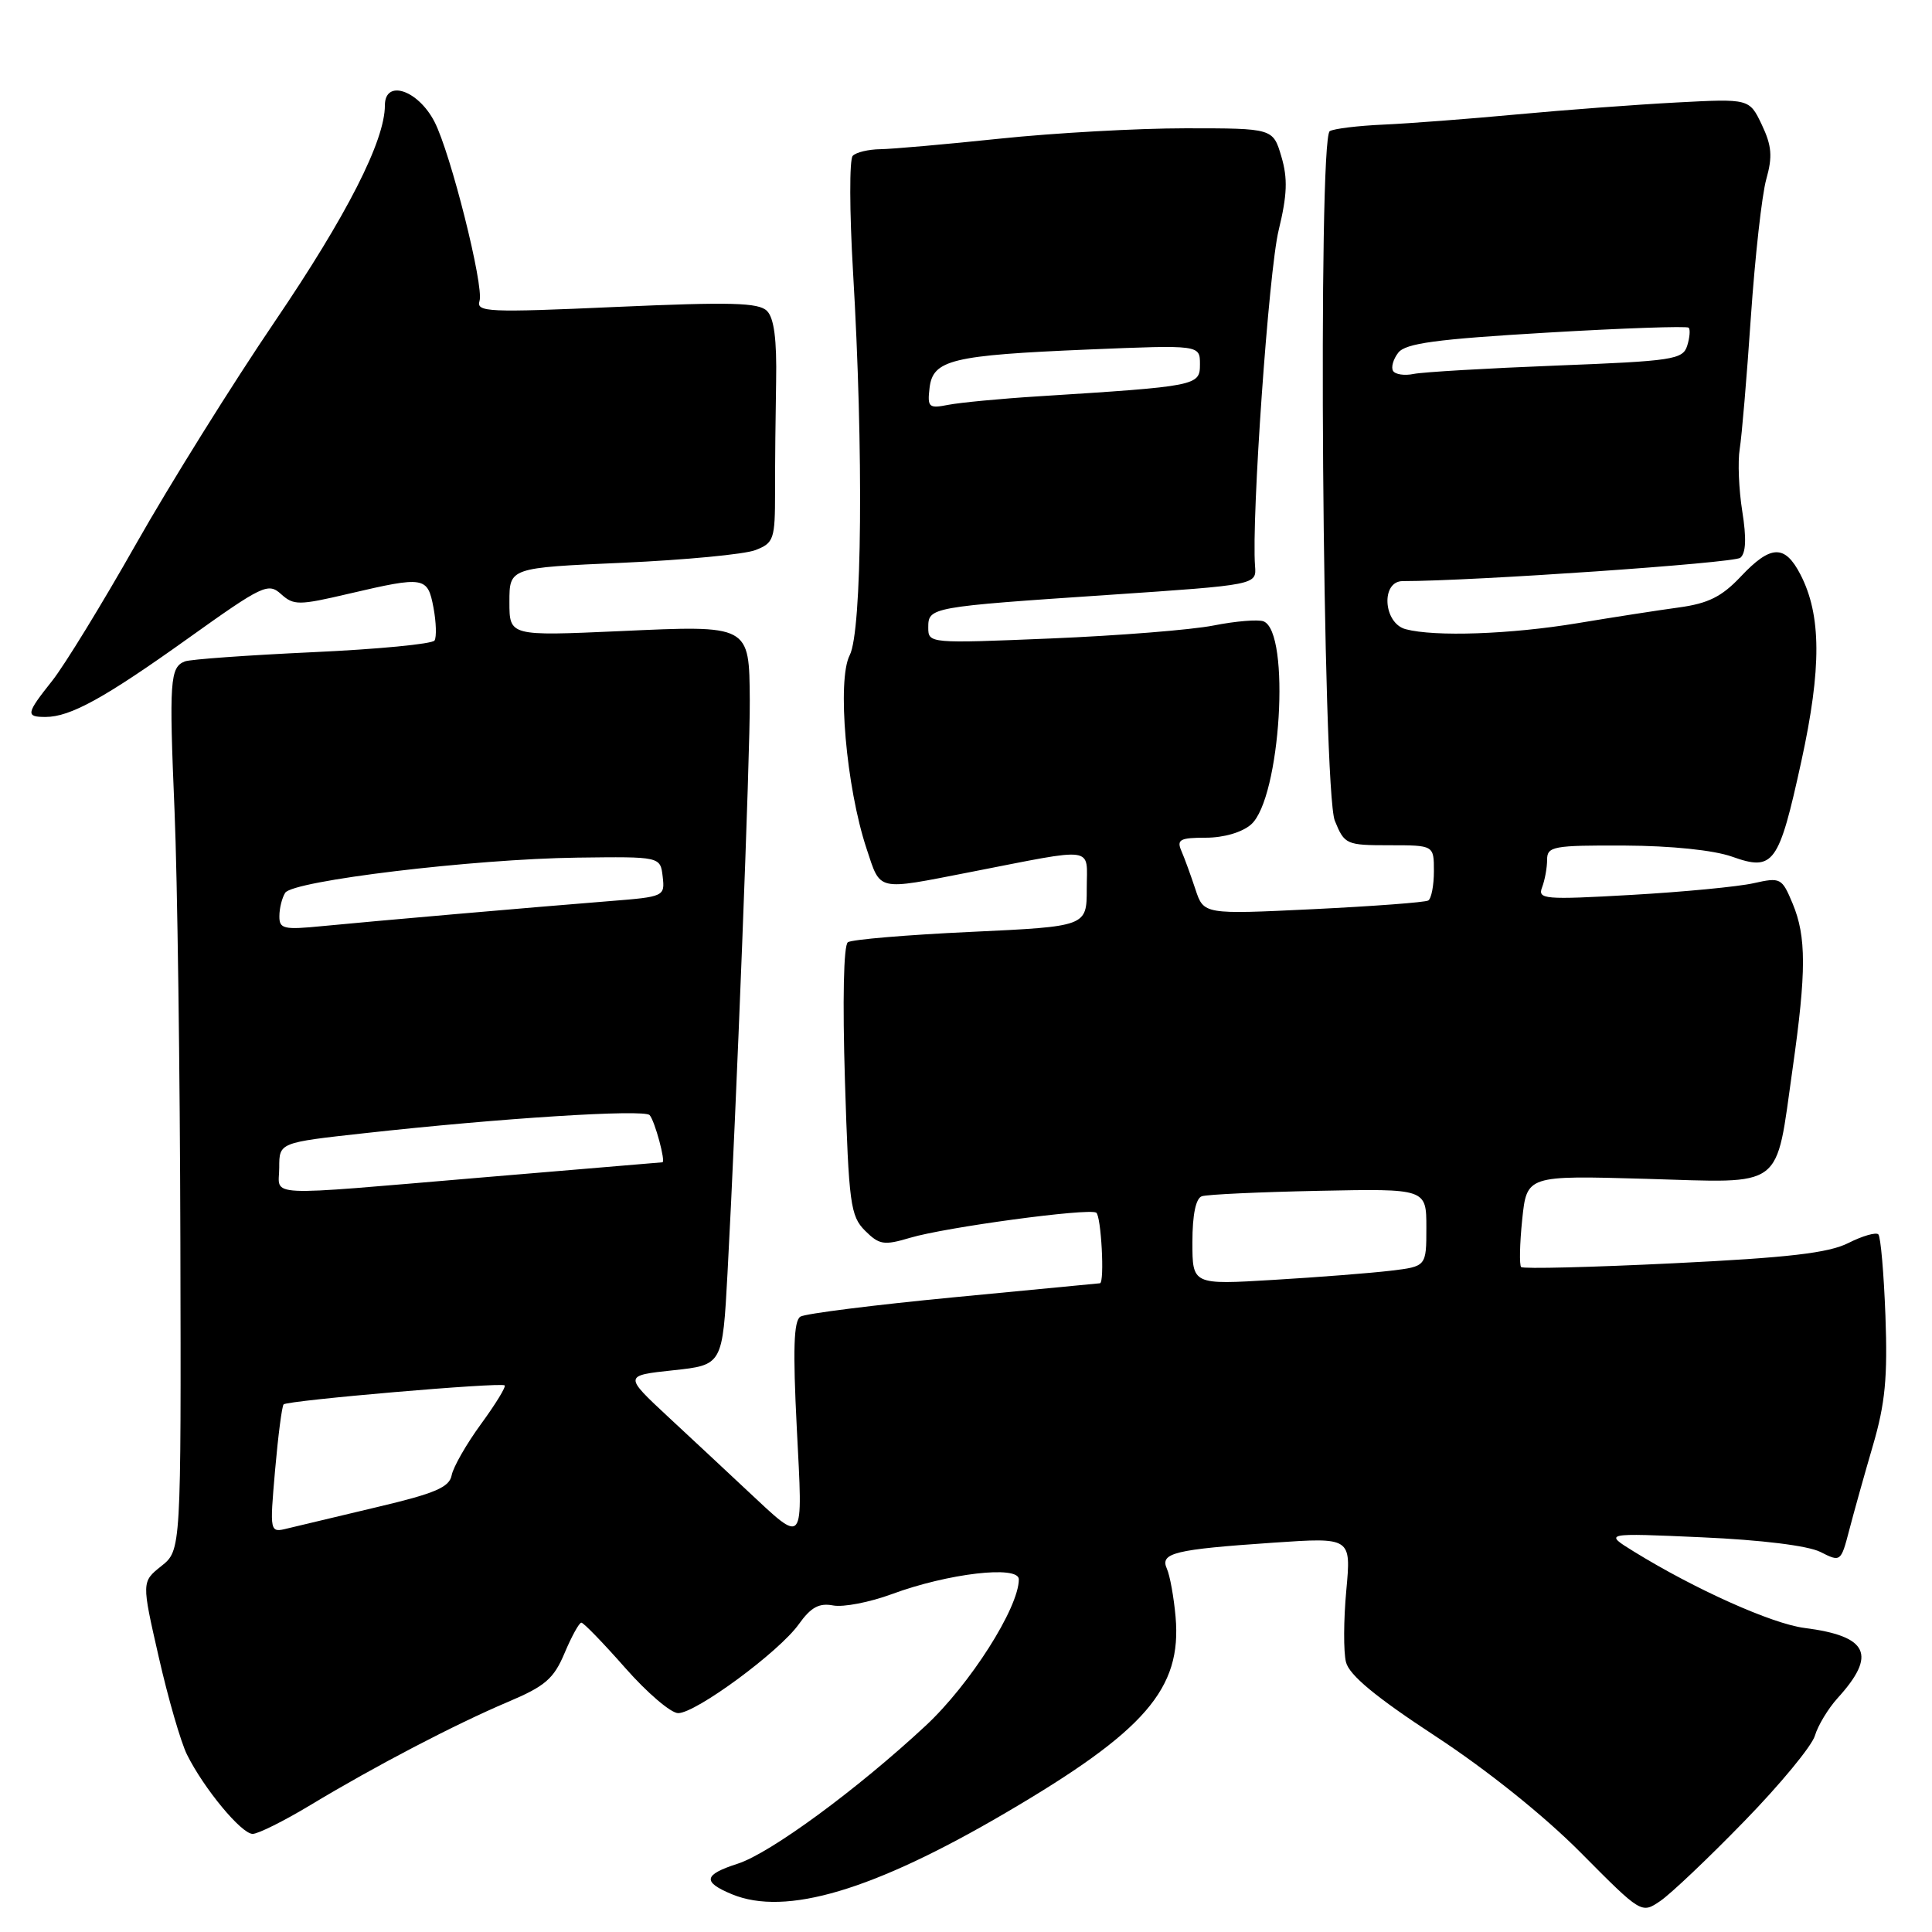 <?xml version="1.0" encoding="UTF-8" standalone="no"?>
<!DOCTYPE svg PUBLIC "-//W3C//DTD SVG 1.1//EN" "http://www.w3.org/Graphics/SVG/1.1/DTD/svg11.dtd" >
<svg xmlns="http://www.w3.org/2000/svg" xmlns:xlink="http://www.w3.org/1999/xlink" version="1.1" viewBox="0 0 256 256">
 <g >
 <path fill="currentColor"
d=" M 231.11 241.34 C 235.85 236.48 240.06 231.38 240.48 230.00 C 240.89 228.62 242.25 226.38 243.50 225.00 C 248.73 219.25 247.56 216.79 239.09 215.71 C 234.80 215.16 224.60 210.59 216.50 205.59 C 212.50 203.12 212.50 203.12 225.50 203.70 C 233.40 204.05 239.56 204.81 241.21 205.64 C 243.89 207.00 243.93 206.97 245.03 202.76 C 245.64 200.41 247.05 195.37 248.17 191.54 C 249.80 185.98 250.13 182.51 249.83 174.35 C 249.62 168.72 249.20 163.87 248.89 163.56 C 248.58 163.25 246.79 163.76 244.91 164.71 C 242.28 166.03 236.98 166.65 221.76 167.39 C 210.90 167.92 201.81 168.15 201.56 167.89 C 201.31 167.64 201.37 164.80 201.70 161.59 C 202.31 155.75 202.31 155.75 218.07 156.20 C 236.66 156.74 235.22 157.81 237.53 141.60 C 239.36 128.73 239.36 124.10 237.53 119.72 C 236.11 116.32 235.93 116.23 232.36 117.03 C 230.32 117.49 223.04 118.19 216.17 118.58 C 204.58 119.24 203.72 119.16 204.34 117.56 C 204.70 116.61 205.00 114.97 205.00 113.92 C 205.00 112.15 205.80 112.00 215.25 112.04 C 221.47 112.07 227.07 112.65 229.50 113.51 C 235.02 115.48 235.70 114.53 238.69 100.86 C 241.38 88.53 241.35 81.50 238.56 76.11 C 236.49 72.12 234.63 72.18 230.65 76.41 C 228.15 79.06 226.35 79.96 222.47 80.49 C 219.74 80.86 213.68 81.80 209.00 82.58 C 200.14 84.05 190.11 84.40 186.25 83.37 C 183.28 82.57 182.95 77.00 185.87 77.00 C 195.17 77.00 229.74 74.61 230.60 73.91 C 231.35 73.29 231.43 71.32 230.86 67.75 C 230.40 64.86 230.25 61.15 230.52 59.50 C 230.79 57.85 231.46 49.98 232.00 42.00 C 232.55 34.02 233.46 25.81 234.04 23.75 C 234.89 20.74 234.77 19.32 233.45 16.53 C 231.80 13.07 231.80 13.07 222.15 13.58 C 216.84 13.86 207.32 14.57 201.00 15.16 C 194.68 15.75 186.73 16.36 183.33 16.51 C 179.94 16.66 176.73 17.05 176.20 17.38 C 174.60 18.37 175.24 104.73 176.87 108.75 C 178.15 111.90 178.38 112.00 184.10 112.00 C 190.00 112.00 190.00 112.00 190.00 115.44 C 190.00 117.33 189.66 119.08 189.25 119.32 C 188.84 119.57 181.97 120.08 174.00 120.47 C 159.50 121.17 159.50 121.17 158.40 117.84 C 157.79 116.00 156.96 113.71 156.54 112.75 C 155.89 111.25 156.36 111.00 159.78 111.00 C 162.16 111.00 164.58 110.29 165.77 109.25 C 169.69 105.81 171.04 83.72 167.42 82.33 C 166.71 82.06 163.73 82.30 160.81 82.88 C 157.89 83.46 148.19 84.23 139.25 84.60 C 123.15 85.27 123.00 85.26 123.00 83.16 C 123.00 80.46 123.20 80.42 147.00 78.82 C 166.50 77.50 166.50 77.50 166.30 75.00 C 165.81 68.71 168.11 35.88 169.43 30.50 C 170.56 25.84 170.65 23.66 169.79 20.75 C 168.68 17.00 168.68 17.00 157.09 17.00 C 150.72 17.00 139.65 17.62 132.50 18.37 C 125.35 19.12 118.22 19.75 116.65 19.77 C 115.08 19.79 113.43 20.18 112.99 20.65 C 112.54 21.12 112.56 28.02 113.03 36.00 C 114.44 59.79 114.23 83.65 112.59 86.82 C 110.89 90.12 112.12 104.31 114.82 112.44 C 116.72 118.16 116.02 118.00 128.50 115.57 C 145.48 112.26 144.00 112.05 144.00 117.75 C 144.00 122.76 144.00 122.76 128.65 123.48 C 120.21 123.87 112.87 124.49 112.35 124.85 C 111.78 125.24 111.63 132.52 111.96 143.23 C 112.47 159.51 112.69 161.14 114.62 163.07 C 116.51 164.95 117.12 165.05 120.61 164.01 C 125.28 162.62 144.19 160.06 145.25 160.68 C 145.91 161.07 146.39 169.94 145.75 170.04 C 145.61 170.06 136.89 170.90 126.37 171.90 C 115.86 172.91 106.71 174.06 106.06 174.46 C 105.17 175.01 105.05 178.80 105.58 189.25 C 106.39 205.07 106.70 204.68 99.00 197.50 C 96.53 195.18 91.84 190.81 88.58 187.78 C 82.66 182.27 82.66 182.27 89.20 181.57 C 95.74 180.87 95.74 180.87 96.40 168.68 C 97.57 147.07 99.41 99.70 99.35 92.78 C 99.27 82.76 99.42 82.84 82.11 83.63 C 67.50 84.28 67.50 84.28 67.50 79.76 C 67.50 75.23 67.50 75.23 82.50 74.57 C 90.75 74.20 98.67 73.45 100.10 72.89 C 102.54 71.94 102.70 71.47 102.70 65.19 C 102.69 61.51 102.76 54.91 102.84 50.53 C 102.94 44.98 102.57 42.15 101.63 41.20 C 100.52 40.09 96.83 40.00 81.65 40.67 C 64.67 41.43 63.07 41.36 63.54 39.87 C 64.15 37.94 59.71 20.27 57.57 16.13 C 55.38 11.90 51.00 10.46 51.00 13.96 C 51.00 18.65 45.97 28.52 36.43 42.58 C 30.79 50.89 22.51 64.16 18.02 72.09 C 13.53 80.02 8.54 88.16 6.93 90.19 C 3.45 94.57 3.37 95.00 6.03 95.00 C 9.32 95.00 13.85 92.50 24.96 84.56 C 34.80 77.53 35.54 77.18 37.24 78.72 C 38.92 80.23 39.58 80.23 46.27 78.66 C 56.25 76.33 56.66 76.40 57.44 80.52 C 57.80 82.45 57.86 84.41 57.58 84.87 C 57.29 85.33 50.03 86.03 41.43 86.42 C 32.84 86.82 25.22 87.36 24.50 87.64 C 22.52 88.40 22.40 90.20 23.13 107.50 C 23.50 116.30 23.85 141.93 23.90 164.46 C 24.00 205.42 24.00 205.42 21.38 207.51 C 18.76 209.60 18.76 209.60 21.03 219.55 C 22.27 225.02 23.96 230.85 24.78 232.50 C 27.02 237.00 31.99 243.00 33.48 243.00 C 34.20 243.00 37.65 241.28 41.15 239.17 C 49.71 234.01 60.26 228.50 67.31 225.51 C 72.24 223.43 73.38 222.44 74.81 219.04 C 75.74 216.83 76.74 215.02 77.03 215.01 C 77.32 215.00 79.93 217.70 82.84 221.00 C 85.74 224.30 88.90 227.00 89.86 227.00 C 92.21 227.00 103.25 218.87 105.85 215.21 C 107.45 212.97 108.53 212.38 110.39 212.73 C 111.74 212.99 115.24 212.31 118.17 211.23 C 125.60 208.48 135.00 207.38 135.00 209.27 C 135.00 213.03 128.52 223.22 122.65 228.67 C 113.57 237.12 102.07 245.56 97.75 246.95 C 93.22 248.41 93.04 249.36 96.99 251.00 C 104.11 253.94 115.70 250.50 133.25 240.21 C 151.77 229.36 156.61 223.77 155.77 214.24 C 155.54 211.63 155.02 208.77 154.62 207.87 C 153.67 205.77 155.58 205.31 168.77 204.41 C 179.04 203.71 179.04 203.71 178.39 210.75 C 178.03 214.63 178.01 218.90 178.35 220.24 C 178.78 221.96 182.29 224.87 190.23 230.07 C 197.05 234.54 204.66 240.64 209.50 245.53 C 217.50 253.59 217.50 253.59 220.00 251.89 C 221.38 250.95 226.38 246.21 231.11 241.34 Z  M 36.45 194.80 C 36.85 190.24 37.36 186.32 37.58 186.09 C 38.10 185.56 66.38 183.13 66.87 183.57 C 67.07 183.76 65.66 186.06 63.73 188.70 C 61.80 191.34 60.06 194.39 59.85 195.47 C 59.55 197.07 57.67 197.88 49.99 199.69 C 44.77 200.93 39.43 202.20 38.12 202.52 C 35.73 203.11 35.73 203.11 36.45 194.80 Z  M 158.00 164.59 C 158.00 160.96 158.45 158.78 159.25 158.51 C 159.94 158.27 166.91 157.95 174.75 157.79 C 189.00 157.50 189.00 157.50 189.00 162.66 C 189.00 167.81 189.00 167.81 184.25 168.38 C 181.64 168.69 174.66 169.24 168.75 169.59 C 158.00 170.24 158.00 170.24 158.00 164.59 Z  M 37.00 154.70 C 37.00 151.40 37.00 151.40 48.25 150.16 C 66.26 148.16 85.36 146.95 86.08 147.76 C 86.77 148.53 88.24 153.99 87.77 154.01 C 87.62 154.02 76.93 154.92 64.00 156.01 C 34.23 158.52 37.00 158.66 37.00 154.70 Z  M 37.02 121.39 C 37.02 120.35 37.37 118.96 37.79 118.30 C 38.81 116.70 62.71 113.82 76.50 113.64 C 87.50 113.50 87.50 113.50 87.81 116.16 C 88.11 118.78 88.01 118.83 80.81 119.40 C 70.40 120.23 49.51 122.05 42.75 122.71 C 37.58 123.22 37.00 123.09 37.02 121.39 Z  M 123.17 51.41 C 123.61 47.67 126.10 47.07 144.25 46.31 C 159.00 45.70 159.00 45.70 159.00 48.27 C 159.00 51.12 158.69 51.18 137.50 52.52 C 132.55 52.83 127.23 53.34 125.67 53.64 C 123.07 54.15 122.87 53.98 123.17 51.41 Z  M 184.59 49.15 C 184.30 48.68 184.61 47.59 185.28 46.73 C 186.25 45.49 190.30 44.94 204.91 44.08 C 215.04 43.48 223.52 43.19 223.76 43.42 C 223.99 43.66 223.90 44.74 223.56 45.82 C 222.98 47.64 221.67 47.84 206.22 48.44 C 197.02 48.80 188.52 49.30 187.31 49.55 C 186.11 49.80 184.88 49.62 184.59 49.15 Z "/>
</g>
</svg>